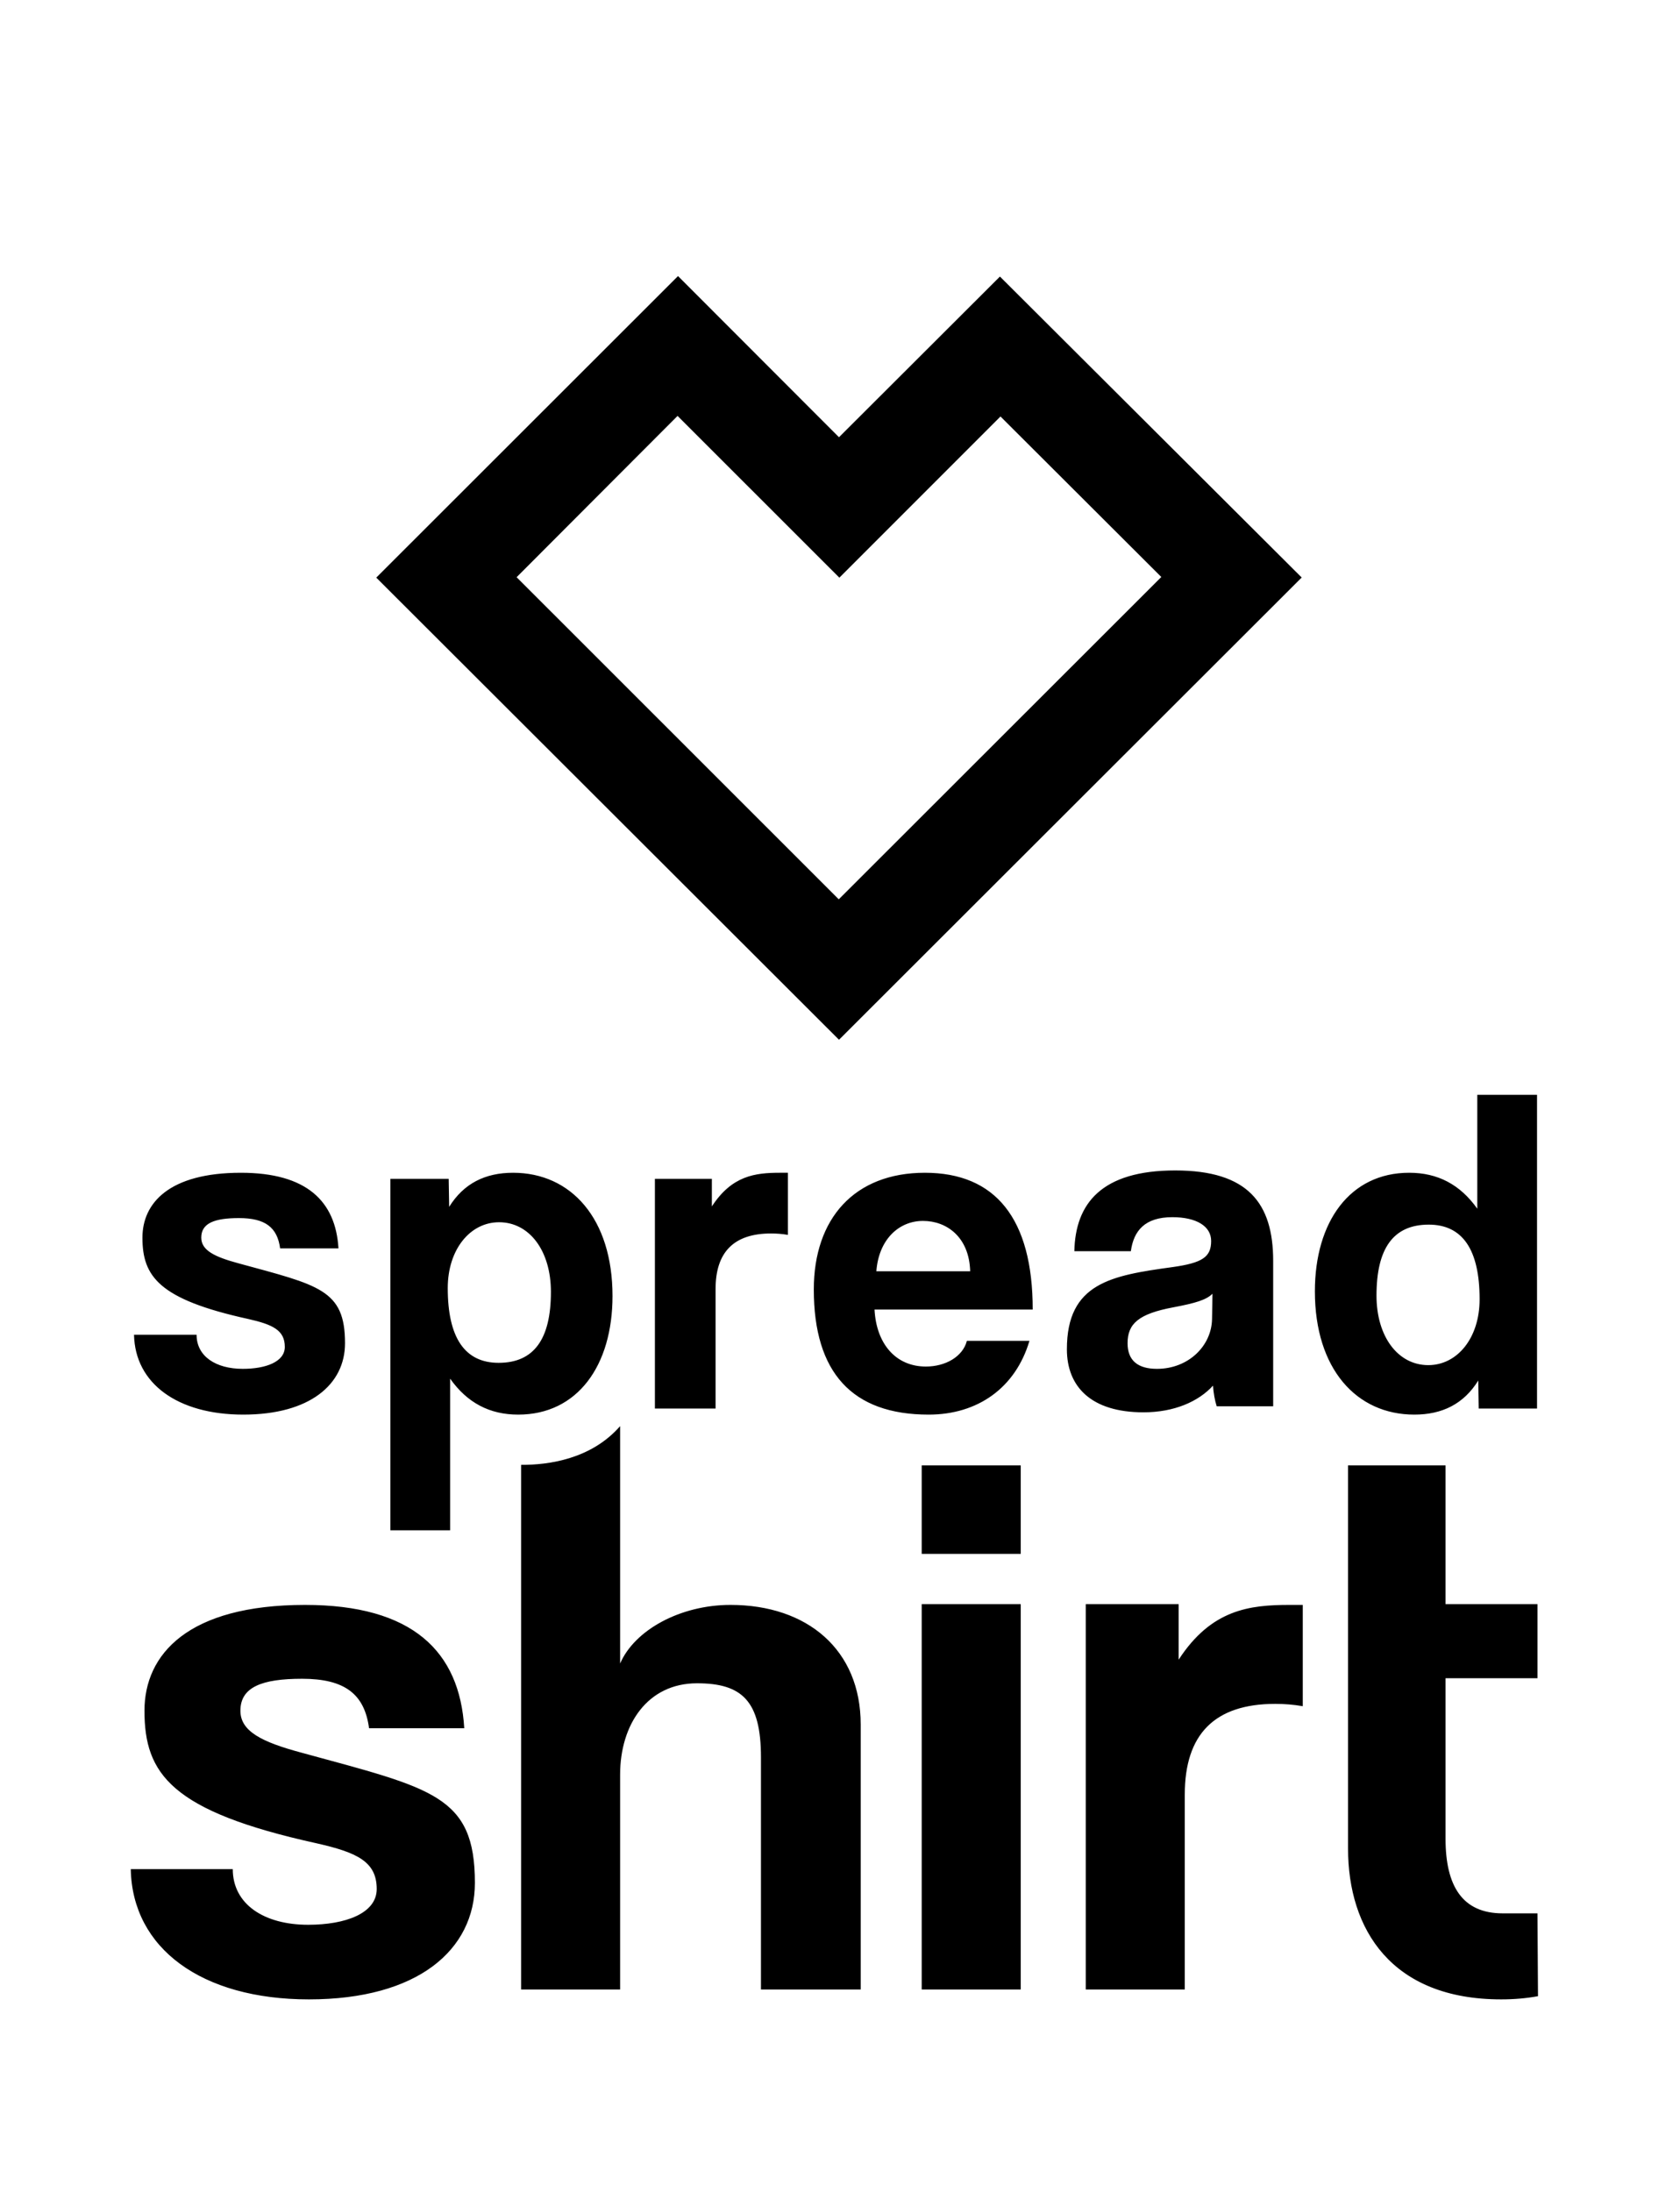 <?xml version="1.0" encoding="utf-8"?>
<!-- Generator: Adobe Illustrator 16.2.0, SVG Export Plug-In . SVG Version: 6.00 Build 0)  -->
<!DOCTYPE svg PUBLIC "-//W3C//DTD SVG 1.1//EN" "http://www.w3.org/Graphics/SVG/1.1/DTD/svg11.dtd">
<svg version="1.1" id="Ebene_1" xmlns="http://www.w3.org/2000/svg" xmlns:xlink="http://www.w3.org/1999/xlink" x="0px" y="0px"
	 width="607.224px" height="792px" viewBox="0 0 607.224 792" enable-background="new 0 0 607.224 792" xml:space="preserve">
<rect fill="#FFFFFF" width="607.224" height="792"/>
<path d="M303.242,157.993l-58.176-58.236L135.996,208.716l167.254,166.99L470.489,208.68L361.418,99.929L303.242,157.993z
	 M419.749,208.492L303.163,324.964l-116.44-116.392l58.175-58.29l58.486,58.454l58.235-58.238L419.749,208.492z M124.706,485.359
	c0,14.848-12.653,25.802-36.783,25.802c-23.791,0-39.135-11.303-39.478-28.859h22.608c0,7.781,6.92,12.321,16.699,12.321
	c8.265,0,15.192-2.524,15.192-7.924c0-6.066-4.39-8.104-13.34-10.12c-32.21-7.088-38.119-15.359-38.119-29.37
	c0-12.463,9.619-23.44,35.591-23.44c23.793,0,34.253,10.31,35.26,27.331H101.25c-1.008-7.598-5.39-10.954-14.849-10.954
	c-8.94,0-13.655,1.855-13.655,7.063c0,4.563,4.715,6.927,13.491,9.291C115.251,464.415,124.706,465.946,124.706,485.359
	 M221.387,468.312c0,25.128-12.651,42.85-34.077,42.85c-10.298,0-18.386-4.219-24.62-12.995v54.798h-21.595V425.97h21.077
	l0.175,10.124c5.235-8.435,12.982-12.325,23.102-12.325C206.38,423.769,221.387,440.305,221.387,468.312 M199.124,466.808
	c0-14.851-7.758-25.159-18.735-25.159c-10.45,0-18.553,9.8-18.553,23.79c0,18.065,6.25,27.009,18.392,27.009
	C193.043,492.447,199.124,483.828,199.124,466.808 M257.298,435.934v-9.964H236.71v82.992h21.93v-43.175
	c0-13.318,6.57-20.082,20.076-20.082c2.02,0,4.051,0.16,6.069,0.509v-22.445h-2.866
	C272.979,423.769,264.542,424.786,257.298,435.934 M373.267,473.195h-57.176c0.661,12.487,7.745,20.595,18.556,20.595
	c7.077,0,13.329-3.539,14.832-9.289h22.607c-5.047,17.021-18.715,26.66-36.433,26.66c-27.664,0-41.509-15.194-41.509-45.215
	c0-25.642,14.684-42.178,40.153-42.178C359.776,423.769,373.267,440.305,373.267,473.195 M350.662,459.371
	c-0.337-12.33-8.431-18.202-17.05-18.202c-8.755,0-16.005,6.736-16.86,18.202H350.662z M460.181,455.662v52.494h-20.409
	c-0.672-2.041-1.18-4.916-1.342-7.465c-5.231,5.743-14.001,9.642-25.146,9.642c-18.889,0-27.665-9.269-27.665-22.769
	c0-23.956,16.028-26.667,38.121-29.699c10.971-1.528,14.018-3.704,14.018-9.448c0-5.399-5.421-8.596-14.018-8.596
	c-9.943,0-13.985,4.892-15.006,12.296h-20.419c0.35-17.207,9.787-29.184,36.45-29.184
	C451.076,422.934,460.181,434.746,460.181,455.662 M438.239,467.477c-2.175,2.203-6.052,3.387-14.146,4.913
	c-12.488,2.339-16.541,5.879-16.541,12.97c0,6.256,3.706,9.264,10.634,9.264c11.305,0,19.732-8.243,19.897-18.014L438.239,467.477z
	 M555.55,395.604v113.358h-21.078l-0.163-10.124c-5.236,8.457-13.008,12.323-23.115,12.323c-20.932,0-35.938-16.538-35.938-44.542
	c0-25.127,12.658-42.851,34.086-42.851c10.282,0,18.39,4.217,24.617,12.995v-41.16H555.55z M534.793,469.491
	c0-18.043-6.229-26.981-18.379-26.981c-12.817,0-18.889,8.59-18.889,25.643c0,14.843,7.764,25.13,18.729,25.13
	C526.712,493.282,534.793,483.504,534.793,469.491 M368.935,561.477h-35.793v-31.966h35.793V561.477z M111.389,695.506
	c-15.97,0-27.256-7.437-27.256-20.109H47.264c0.544,28.621,25.593,47.067,64.391,47.067c39.361,0,59.994-17.881,59.994-42.099
	c0-31.655-15.402-34.125-62.746-47.067c-14.304-3.842-22.01-7.705-22.01-15.142c0-8.511,7.706-11.547,22.278-11.547
	c15.424,0,22.58,5.506,24.223,17.88h34.41c-1.656-27.784-18.719-44.567-57.525-44.567c-42.391,0-58.061,17.879-58.061,38.234
	c0,22.848,9.631,36.325,62.188,47.902c14.588,3.297,21.757,6.6,21.757,16.514C136.163,691.375,124.864,695.506,111.389,695.506
	 M188.351,718.89h35.784v-77.618c0-18.146,9.892-33.028,27.794-33.028c16.239,0,23.112,6.341,23.112,26.718v83.929h36.05v-95.765
	c0-26.986-19.265-43.203-47.06-43.203c-18.151,0-34.678,9.078-39.897,21.184v-85.78c-10.397,11.89-25.762,14.042-35.784,13.989
	V718.89z M333.142,718.89h35.793v-139.24h-35.793V718.89z M543.116,691.375c-14.581,0-20.636-9.906-20.636-26.986v-57.972h33.229
	v-26.768H522.48v-50.139h-35.239V667.96c0,29.188,15.693,54.504,55.338,54.504c4.764,0,9.21-0.399,13.318-1.155l-0.188-29.934
	H543.116z M428.23,648.446c0-21.757,10.725-32.766,32.738-32.766c3.289,0,6.607,0.274,9.909,0.843v-36.602h-4.681
	c-14.584,0-28.356,1.634-40.183,19.788v-20.061h-33.577v139.24h35.793V648.446z"/>
</svg>
